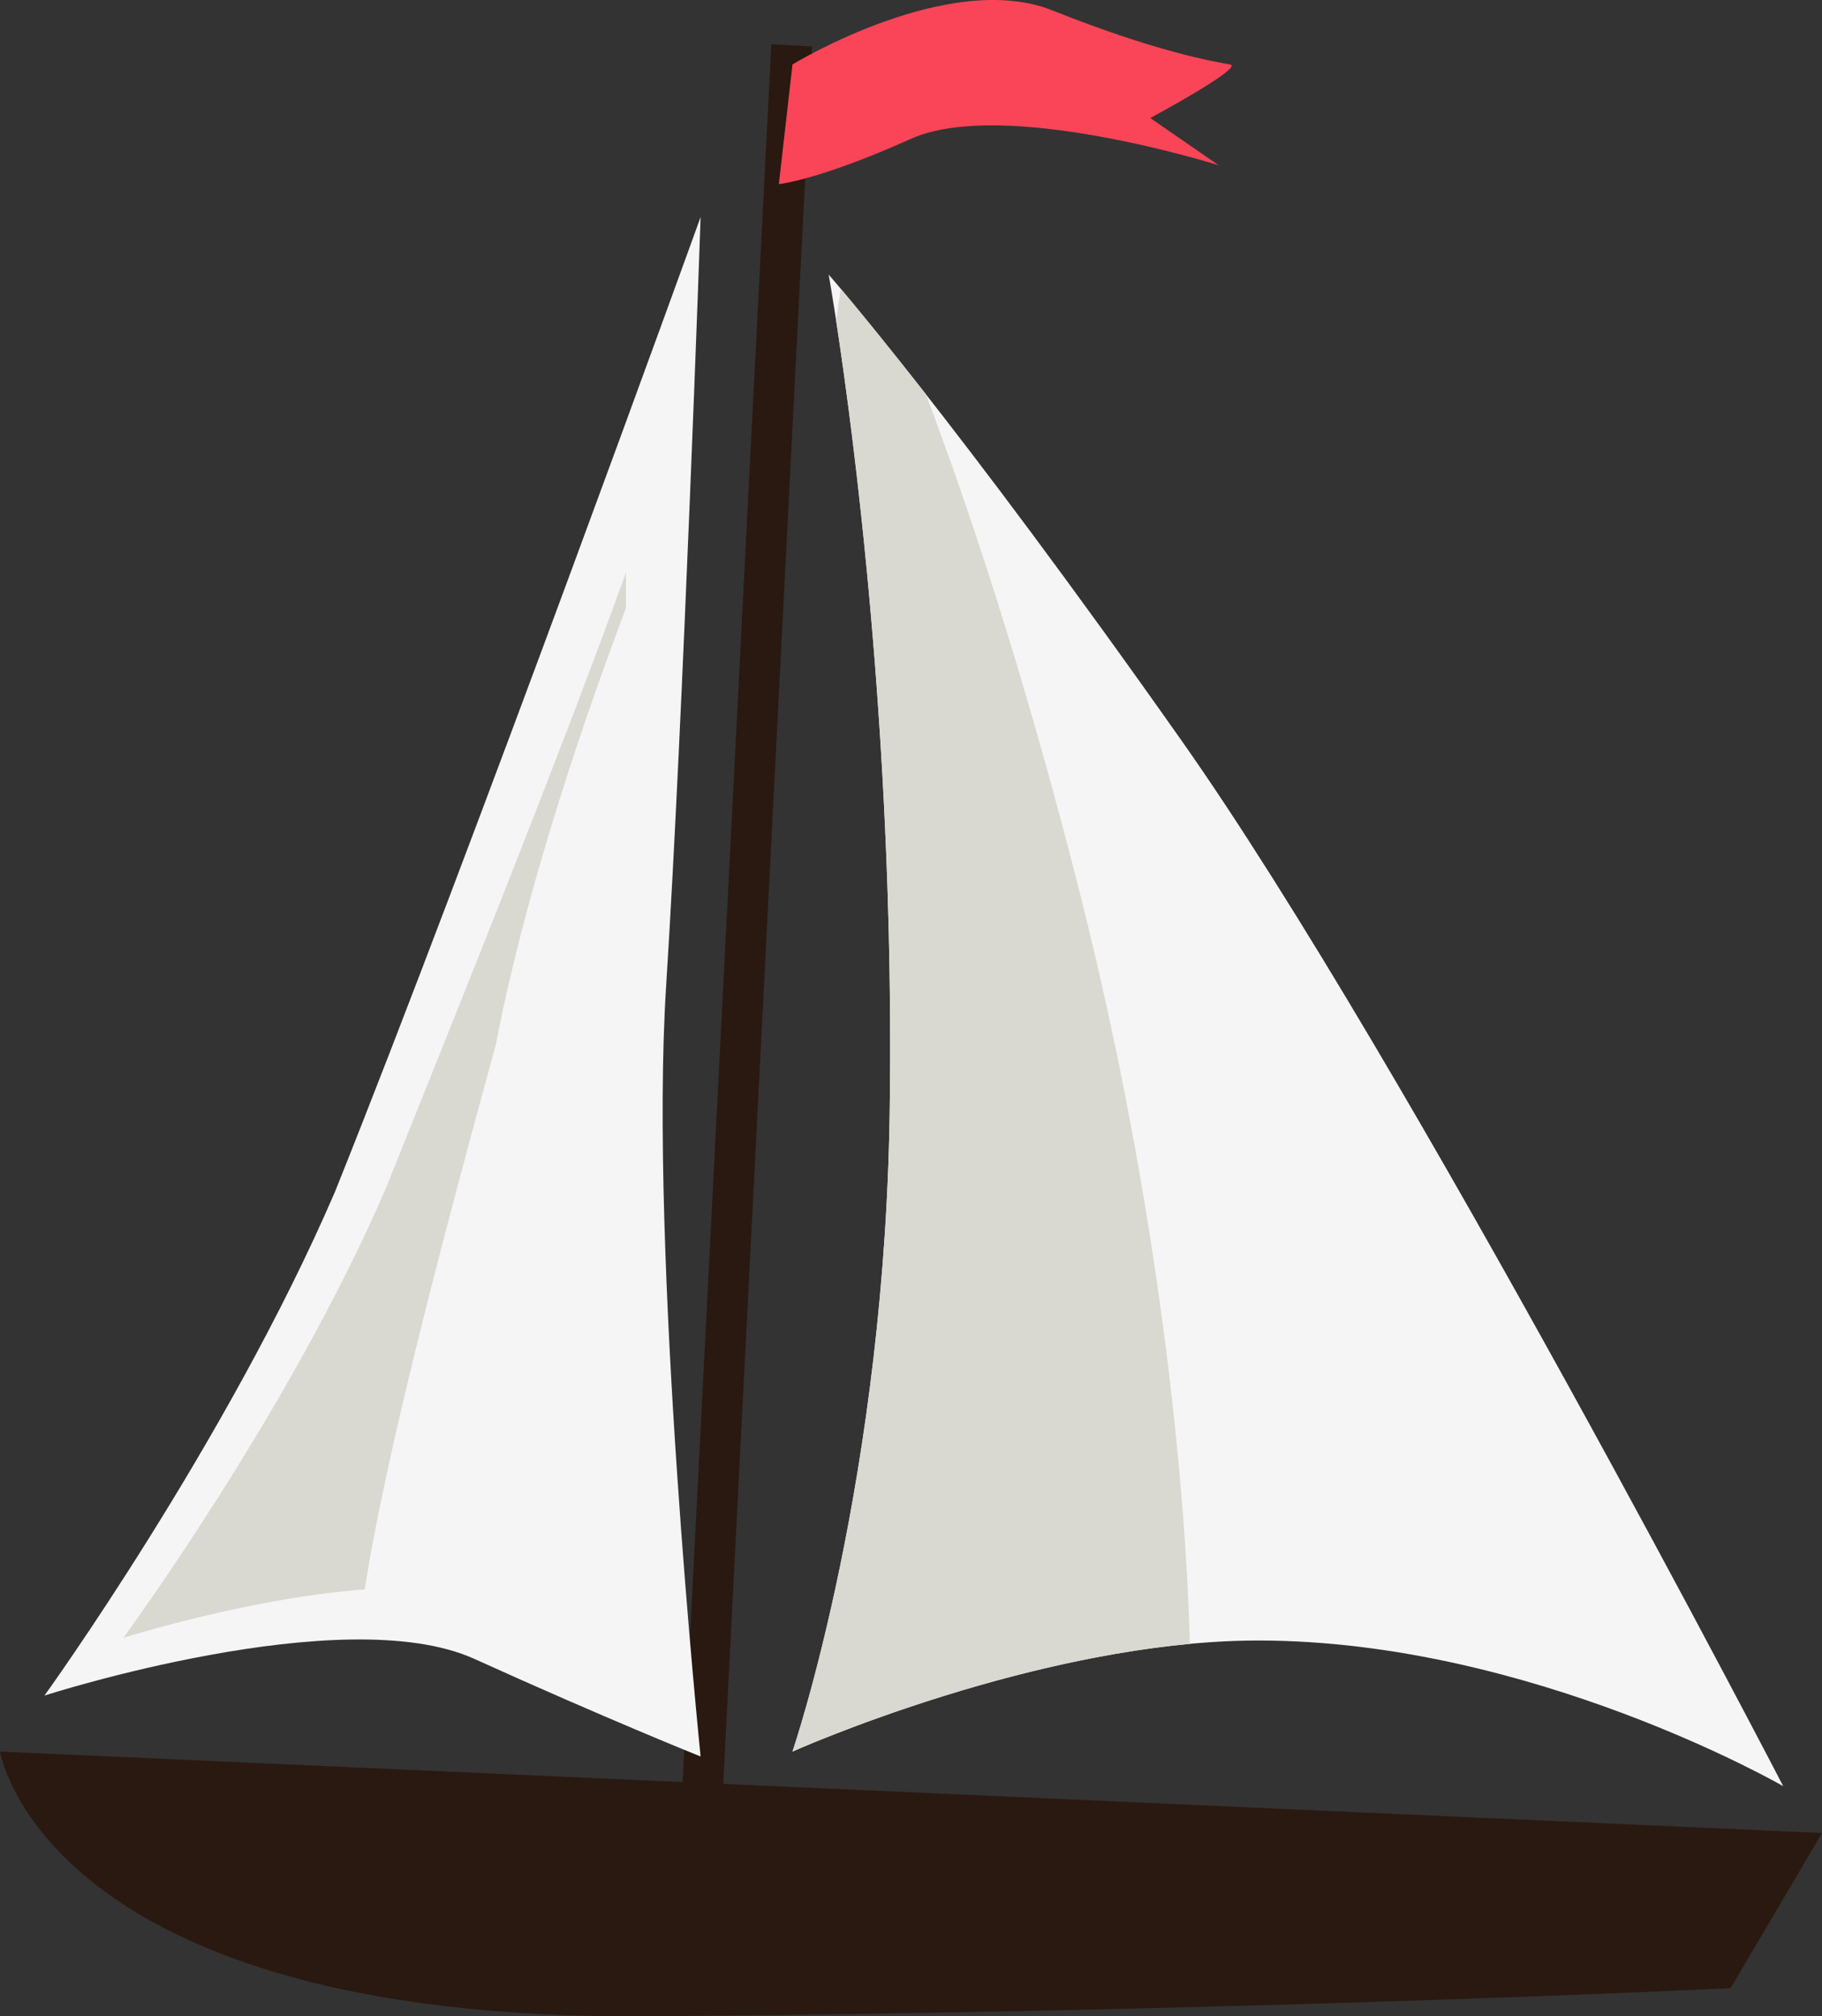 <?xml version="1.0" encoding="UTF-8" standalone="no"?>
<svg
   version="1.1"
   x="0px"
   y="0px"
   width="106.382"
   height="117.72"
   viewBox="0 0 106.382 117.72"
   enable-background="new 0 0 841.89 595.28"
   id="svg22506"
   sodipodi:docname="Desktop2.svg"
   inkscape:version="1.2.2 (732a01da63, 2022-12-09)"
   xmlns:inkscape="http://www.inkscape.org/namespaces/inkscape"
   xmlns:sodipodi="http://sodipodi.sourceforge.net/DTD/sodipodi-0.dtd"
   xmlns="http://www.w3.org/2000/svg"
   xmlns:svg="http://www.w3.org/2000/svg">
  <rect x="0" y="0" width="106.382" height="117.72" fill="#333333" stroke="none"/>
  <defs
     id="defs22510" />
  <sodipodi:namedview
     id="namedview22508"
     pagecolor="#ffffff"
     bordercolor="#000000"
     borderopacity="0.25"
     inkscape:showpageshadow="2"
     inkscape:pageopacity="0.0"
     inkscape:pagecheckerboard="0"
     inkscape:deskcolor="#d1d1d1"
     showgrid="false"
     inkscape:zoom="0.38924424"
     inkscape:cx="-371.23222"
     inkscape:cy="1296.1014"
     inkscape:window-width="1920"
     inkscape:window-height="991"
     inkscape:window-x="-9"
     inkscape:window-y="-9"
     inkscape:window-maximized="1"
     inkscape:current-layer="svg22506" />
  <g
     id="g22347"
     clip-path="none"
     transform="translate(-215.449,-259.598)">
    <g
       id="g22335">
      <path
         fill="#291910"
         d="m 215.449,361.86 c 0,0 2.521,15.712 37.719,15.454 35.195,-0.258 63.325,-1.64 63.325,-1.64 l 5.338,-9.058 z"
         id="path22331" />
      <rect
         x="257.765"
         y="262.105"
         transform="matrix(0.999,0.051,-0.051,0.999,16.345,-12.804)"
         fill="#291910"
         width="2.373"
         height="103.219"
         id="rect22333" />
    </g>
    <path
       fill="#f5f5f5"
       d="m 263.833,275.631 c 0,0 3.874,21.502 3.574,47.951 -0.169,22.164 -5.688,38.278 -5.688,38.278 0,0 14.454,-6.483 27.202,-6.483 15.922,0 30.645,8.504 30.645,8.504 0,0 -21.852,-42.186 -35.103,-61.008 -13.252,-18.82 -20.63,-27.242 -20.63,-27.242 z"
       id="path22337" />
    <path
       fill="#f5f5f5"
       d="m 256.357,272.267 c 0,0 -13.357,36.997 -21.358,56.933 -6.321,14.66 -16.953,29.39 -16.953,29.39 0,0 17.434,-5.614 25.1,-2.14 7.666,3.475 13.21,5.698 13.21,5.698 0,0 -3.008,-29.38 -2.016,-44.941 0.994,-15.561 2.017,-44.94 2.017,-44.94 z"
       id="path22339" />
    <path
       fill="#d9d9d1"
       d="M 244.394,320.61 C 245.99,312.3 249,303.061 252,295.087 v -2.068 c -4,11.071 -9.992,25.917 -14.015,35.943 -5.647,13.099 -15.338,26.26 -15.338,26.26 0,0 7.323,-2.325 14.097,-2.828 1.186,-7.663 4.477,-20.225 7.65,-31.784 z"
       id="path22341" />
    <path
       fill="#d9d9d1"
       d="m 261.72,361.86 c 0,0 11.612,-5.205 23.2,-6.285 -0.108,-4.661 -0.89,-22.171 -6.562,-44.398 -3.213,-12.594 -6.405,-22.095 -8.849,-28.56 -2.423,-3.098 -4.1,-5.127 -4.972,-6.162 l -0.269,1.851 c 1.003,6.536 3.376,24.352 3.139,45.276 -0.169,22.164 -5.687,38.278 -5.687,38.278 z"
       id="path22343" />
    <path
       fill="#f94557"
       d="m 261.72,263.361 c 0,0 9.123,-5.577 15.184,-3.153 6.062,2.425 9.478,2.999 10.359,3.153 0.882,0.153 -4.651,3.128 -4.651,3.128 l 3.991,2.757 c 0,0 -12.564,-3.968 -17.964,-1.543 -5.401,2.424 -7.715,2.645 -7.715,2.645 z"
       id="path22345" />
  </g>
</svg>
